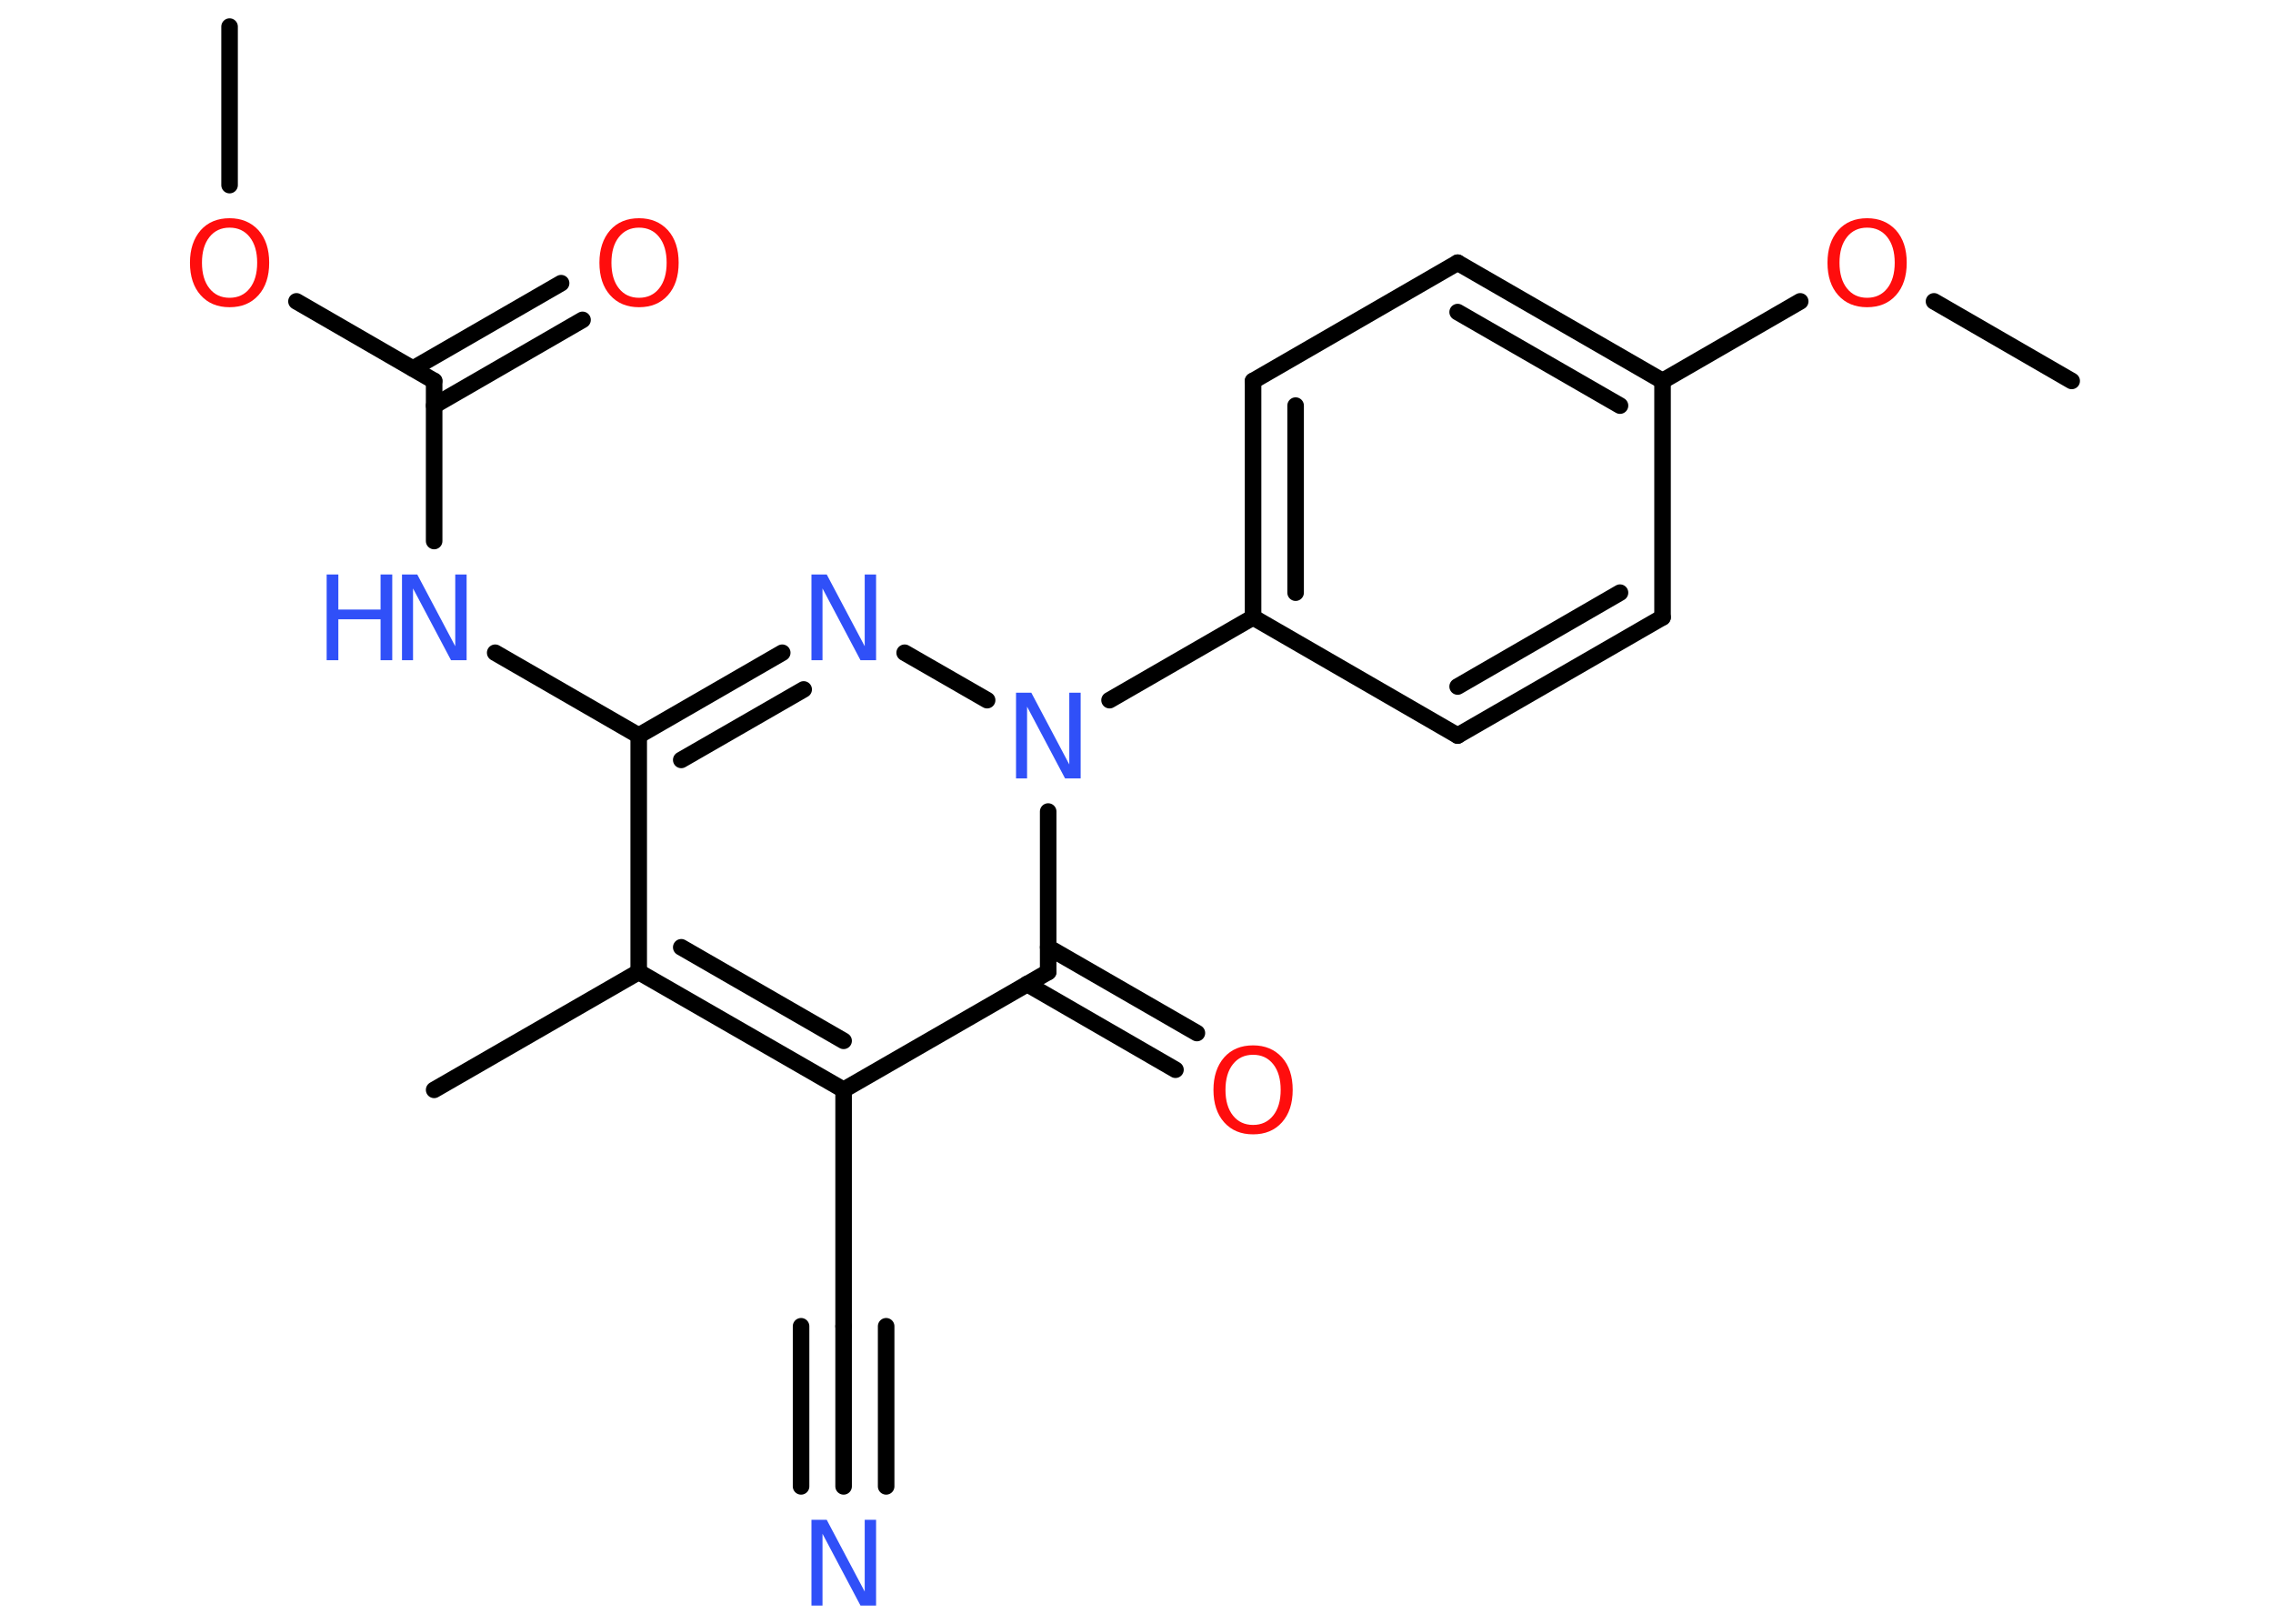 <?xml version='1.0' encoding='UTF-8'?>
<!DOCTYPE svg PUBLIC "-//W3C//DTD SVG 1.1//EN" "http://www.w3.org/Graphics/SVG/1.1/DTD/svg11.dtd">
<svg version='1.2' xmlns='http://www.w3.org/2000/svg' xmlns:xlink='http://www.w3.org/1999/xlink' width='70.0mm' height='50.0mm' viewBox='0 0 70.0 50.0'>
  <desc>Generated by the Chemistry Development Kit (http://github.com/cdk)</desc>
  <g stroke-linecap='round' stroke-linejoin='round' stroke='#000000' stroke-width='.51' fill='#3050F8'>
    <rect x='.0' y='.0' width='70.0' height='50.0' fill='#FFFFFF' stroke='none'/>
    <g id='mol1' class='mol'>
      <line id='mol1bnd1' class='bond' x1='7.07' y1='.82' x2='7.07' y2='5.7'/>
      <line id='mol1bnd2' class='bond' x1='9.13' y1='9.28' x2='13.37' y2='11.73'/>
      <g id='mol1bnd3' class='bond'>
        <line x1='12.72' y1='11.35' x2='17.28' y2='8.72'/>
        <line x1='13.37' y1='12.49' x2='17.94' y2='9.85'/>
      </g>
      <line id='mol1bnd4' class='bond' x1='13.37' y1='11.73' x2='13.37' y2='16.66'/>
      <line id='mol1bnd5' class='bond' x1='15.25' y1='20.1' x2='19.67' y2='22.65'/>
      <g id='mol1bnd6' class='bond'>
        <line x1='24.09' y1='20.1' x2='19.67' y2='22.65'/>
        <line x1='24.75' y1='21.23' x2='20.98' y2='23.4'/>
      </g>
      <line id='mol1bnd7' class='bond' x1='27.86' y1='20.1' x2='30.4' y2='21.56'/>
      <line id='mol1bnd8' class='bond' x1='34.17' y1='21.56' x2='38.59' y2='19.01'/>
      <g id='mol1bnd9' class='bond'>
        <line x1='38.59' y1='11.73' x2='38.59' y2='19.01'/>
        <line x1='39.9' y1='12.49' x2='39.9' y2='18.25'/>
      </g>
      <line id='mol1bnd10' class='bond' x1='38.59' y1='11.73' x2='44.89' y2='8.09'/>
      <g id='mol1bnd11' class='bond'>
        <line x1='51.2' y1='11.73' x2='44.89' y2='8.09'/>
        <line x1='49.89' y1='12.49' x2='44.89' y2='9.61'/>
      </g>
      <line id='mol1bnd12' class='bond' x1='51.2' y1='11.73' x2='55.44' y2='9.28'/>
      <line id='mol1bnd13' class='bond' x1='59.56' y1='9.28' x2='63.8' y2='11.73'/>
      <line id='mol1bnd14' class='bond' x1='51.2' y1='11.73' x2='51.2' y2='19.01'/>
      <g id='mol1bnd15' class='bond'>
        <line x1='44.89' y1='22.65' x2='51.2' y2='19.01'/>
        <line x1='44.89' y1='21.14' x2='49.89' y2='18.25'/>
      </g>
      <line id='mol1bnd16' class='bond' x1='38.59' y1='19.01' x2='44.89' y2='22.65'/>
      <line id='mol1bnd17' class='bond' x1='32.28' y1='24.99' x2='32.28' y2='29.93'/>
      <g id='mol1bnd18' class='bond'>
        <line x1='32.28' y1='29.17' x2='36.86' y2='31.81'/>
        <line x1='31.63' y1='30.3' x2='36.2' y2='32.94'/>
      </g>
      <line id='mol1bnd19' class='bond' x1='32.28' y1='29.93' x2='25.98' y2='33.56'/>
      <line id='mol1bnd20' class='bond' x1='25.98' y1='33.56' x2='25.98' y2='40.84'/>
      <g id='mol1bnd21' class='bond'>
        <line x1='25.98' y1='40.84' x2='25.98' y2='45.77'/>
        <line x1='27.29' y1='40.84' x2='27.29' y2='45.77'/>
        <line x1='24.67' y1='40.84' x2='24.67' y2='45.77'/>
      </g>
      <g id='mol1bnd22' class='bond'>
        <line x1='19.67' y1='29.93' x2='25.98' y2='33.56'/>
        <line x1='20.98' y1='29.17' x2='25.98' y2='32.05'/>
      </g>
      <line id='mol1bnd23' class='bond' x1='19.67' y1='22.65' x2='19.67' y2='29.93'/>
      <line id='mol1bnd24' class='bond' x1='19.67' y1='29.93' x2='13.37' y2='33.56'/>
      <path id='mol1atm2' class='atom' d='M7.07 7.01q-.39 .0 -.62 .29q-.23 .29 -.23 .79q.0 .5 .23 .79q.23 .29 .62 .29q.39 .0 .62 -.29q.23 -.29 .23 -.79q.0 -.5 -.23 -.79q-.23 -.29 -.62 -.29zM7.07 6.72q.55 .0 .89 .37q.33 .37 .33 1.0q.0 .63 -.33 1.0q-.33 .37 -.89 .37q-.56 .0 -.89 -.37q-.33 -.37 -.33 -1.0q.0 -.62 .33 -1.0q.33 -.37 .89 -.37z' stroke='none' fill='#FF0D0D'/>
      <path id='mol1atm4' class='atom' d='M19.68 7.01q-.39 .0 -.62 .29q-.23 .29 -.23 .79q.0 .5 .23 .79q.23 .29 .62 .29q.39 .0 .62 -.29q.23 -.29 .23 -.79q.0 -.5 -.23 -.79q-.23 -.29 -.62 -.29zM19.68 6.72q.55 .0 .89 .37q.33 .37 .33 1.0q.0 .63 -.33 1.0q-.33 .37 -.89 .37q-.56 .0 -.89 -.37q-.33 -.37 -.33 -1.0q.0 -.62 .33 -1.0q.33 -.37 .89 -.37z' stroke='none' fill='#FF0D0D'/>
      <g id='mol1atm5' class='atom'>
        <path d='M12.37 17.69h.48l1.17 2.21v-2.21h.35v2.64h-.48l-1.17 -2.21v2.21h-.34v-2.64z' stroke='none'/>
        <path d='M10.06 17.69h.36v1.08h1.3v-1.08h.36v2.64h-.36v-1.26h-1.3v1.26h-.36v-2.64z' stroke='none'/>
      </g>
      <path id='mol1atm7' class='atom' d='M24.98 17.69h.48l1.17 2.21v-2.21h.35v2.64h-.48l-1.17 -2.21v2.21h-.34v-2.64z' stroke='none'/>
      <path id='mol1atm8' class='atom' d='M31.28 21.33h.48l1.17 2.21v-2.21h.35v2.64h-.48l-1.17 -2.21v2.21h-.34v-2.64z' stroke='none'/>
      <path id='mol1atm13' class='atom' d='M57.5 7.01q-.39 .0 -.62 .29q-.23 .29 -.23 .79q.0 .5 .23 .79q.23 .29 .62 .29q.39 .0 .62 -.29q.23 -.29 .23 -.79q.0 -.5 -.23 -.79q-.23 -.29 -.62 -.29zM57.5 6.72q.55 .0 .89 .37q.33 .37 .33 1.0q.0 .63 -.33 1.0q-.33 .37 -.89 .37q-.56 .0 -.89 -.37q-.33 -.37 -.33 -1.0q.0 -.62 .33 -1.0q.33 -.37 .89 -.37z' stroke='none' fill='#FF0D0D'/>
      <path id='mol1atm18' class='atom' d='M38.59 32.48q-.39 .0 -.62 .29q-.23 .29 -.23 .79q.0 .5 .23 .79q.23 .29 .62 .29q.39 .0 .62 -.29q.23 -.29 .23 -.79q.0 -.5 -.23 -.79q-.23 -.29 -.62 -.29zM38.59 32.19q.55 .0 .89 .37q.33 .37 .33 1.0q.0 .63 -.33 1.0q-.33 .37 -.89 .37q-.56 .0 -.89 -.37q-.33 -.37 -.33 -1.0q.0 -.62 .33 -1.0q.33 -.37 .89 -.37z' stroke='none' fill='#FF0D0D'/>
      <path id='mol1atm21' class='atom' d='M24.98 46.8h.48l1.17 2.21v-2.21h.35v2.64h-.48l-1.17 -2.21v2.21h-.34v-2.64z' stroke='none'/>
    </g>
  </g>
</svg>
